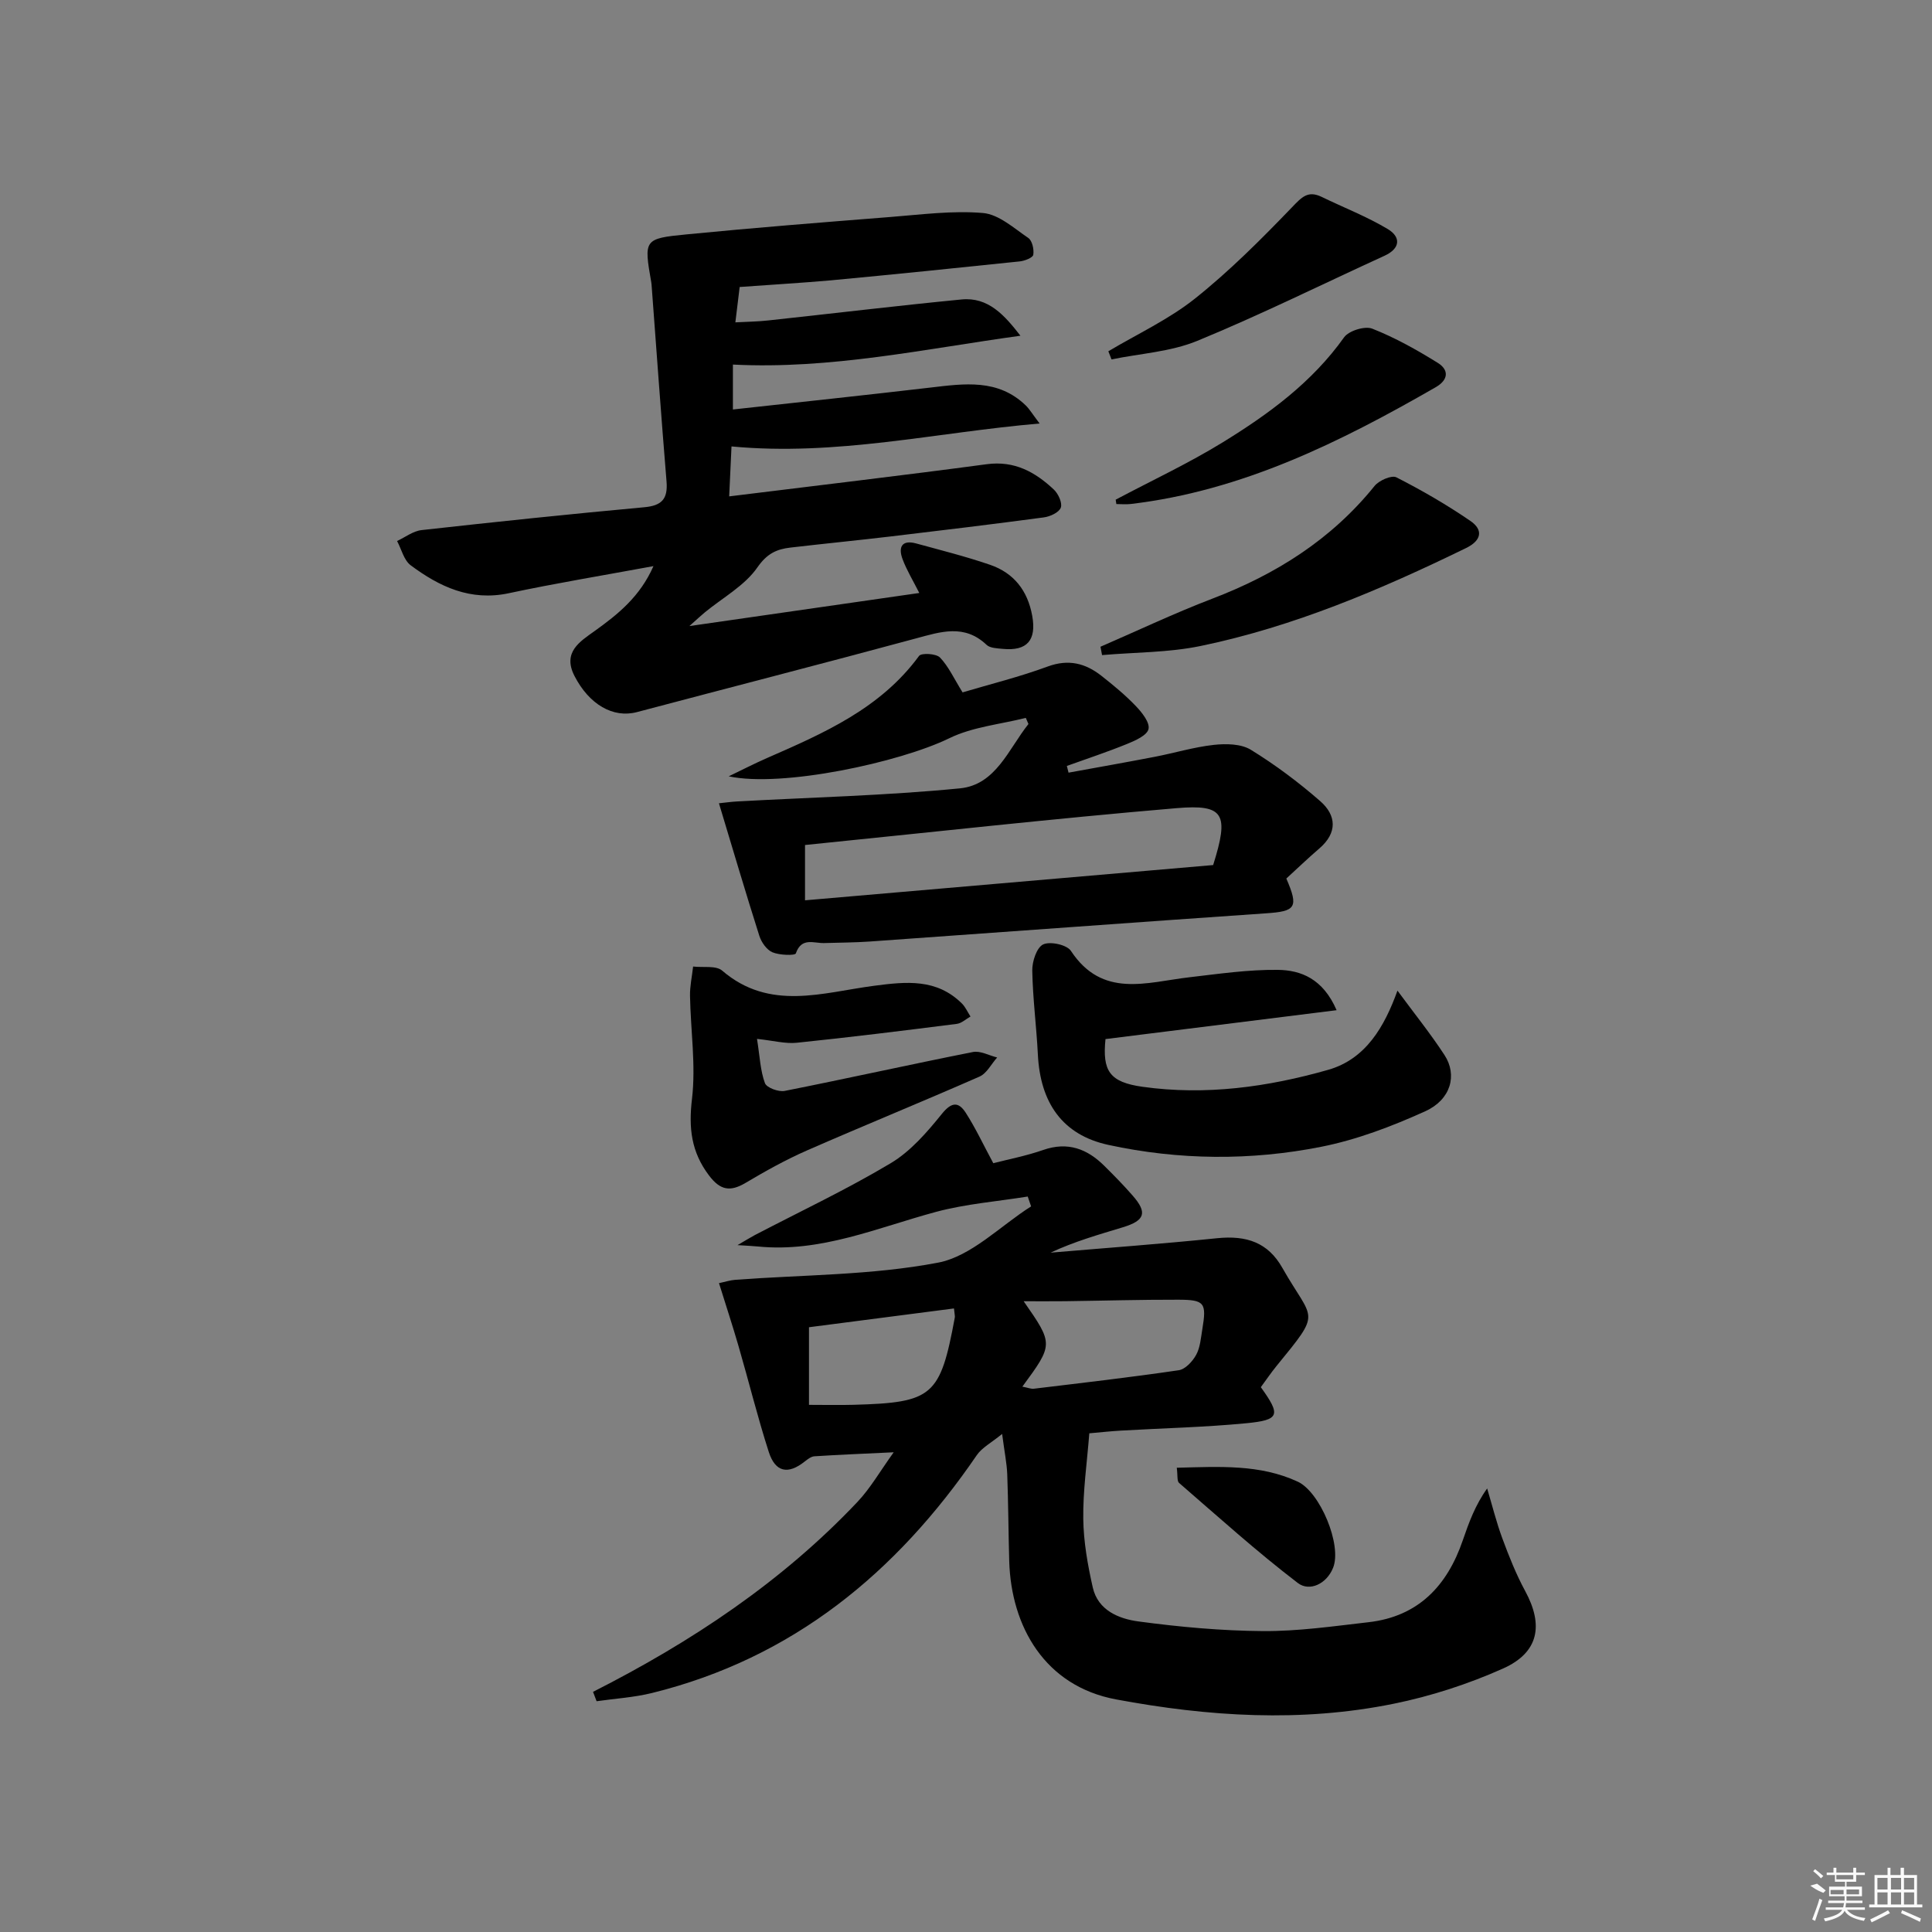 <svg enable-background="new 0 0 400 400" viewBox="0 0 400 400" xmlns="http://www.w3.org/2000/svg"><rect x="0" y="0" width="400" height="400" fill="#808080" stroke="none"/><path d="m122.78 350.28c20.32-10.31 39.08-22.75 54.76-39.34 2.69-2.85 4.68-6.36 7.49-10.26-6.01.29-11.21.49-16.41.83-.7.04-1.43.63-2.04 1.1-3.41 2.71-6.05 2.23-7.41-1.99-2.33-7.24-4.15-14.64-6.27-21.94-1.23-4.24-2.61-8.43-4.04-13.02 1.25-.26 2.31-.61 3.38-.69 14.01-1.05 28.25-.93 41.96-3.55 6.92-1.32 12.89-7.61 19.28-11.65-.23-.68-.47-1.36-.7-2.04-6.34 1.02-12.83 1.52-19 3.18-12.15 3.27-23.86 8.47-36.89 7.16-.96-.1-1.93-.13-4.2-.28 1.88-1.09 2.72-1.62 3.59-2.08 9.41-4.91 19.04-9.45 28.13-14.88 4.12-2.46 7.52-6.41 10.6-10.22 2.04-2.53 3.47-2.5 4.94-.22 2.03 3.16 3.63 6.6 5.7 10.44 3.08-.8 6.81-1.51 10.36-2.75 5.07-1.76 9.09-.22 12.64 3.31 2.01 1.99 4 4.02 5.86 6.15 3.08 3.52 2.56 5.16-2.05 6.56-5.01 1.52-10.05 2.95-14.95 5.25 11.49-.98 23-1.81 34.47-2.99 6.14-.63 10.55.91 13.5 6.11 6.4 11.29 8.34 8.67-1.21 20.37-1.15 1.41-2.17 2.93-3.23 4.36 4.18 5.8 3.93 6.8-3.05 7.47-8.6.83-17.26 1.02-25.89 1.52-2.14.12-4.26.36-6.57.56-.48 6.14-1.33 11.94-1.25 17.72.06 4.75.92 9.56 1.97 14.21 1.08 4.74 5.42 6.48 9.44 7.02 8.54 1.15 17.2 1.94 25.81 2 7.28.05 14.58-1.01 21.85-1.84 10.29-1.18 16.27-7.52 19.5-16.94 1.26-3.66 2.57-7.3 5.05-10.75 1.03 3.44 1.89 6.94 3.13 10.3 1.38 3.73 2.86 7.47 4.75 10.95 3.83 7.06 2.82 12.72-4.59 16.03-7.21 3.22-14.91 5.72-22.64 7.29-19.16 3.9-38.38 2.67-57.5-.9-14.75-2.76-21.7-15.11-22.1-28.6-.17-5.99-.19-11.99-.41-17.99-.09-2.3-.57-4.58-1.06-8.37-2.23 1.83-4.17 2.82-5.25 4.4-16.64 24.34-38.11 42.04-67.25 49.24-3.73.92-7.64 1.15-11.46 1.7-.25-.64-.49-1.29-.74-1.94zm88.89-63.19c1.16.22 1.79.5 2.37.43 10.01-1.21 20.04-2.36 30.01-3.83 1.36-.2 2.86-1.83 3.6-3.18.84-1.53.97-3.47 1.27-5.26.92-5.52.51-6.15-4.99-6.16-7.79-.02-15.59.21-23.38.31-2.65.03-5.3.01-8.61.01 6.18 8.89 6.18 8.89-.27 17.68zm-14.16-16.19c-10.33 1.34-20.34 2.64-30.02 3.89v16.07c3.28 0 6.25.07 9.22-.01 16.43-.45 17.95-1.77 20.97-18.06.06-.31-.05-.65-.17-1.89z"/><path d="m153.14 59.42c-.29 2.36-.55 4.47-.89 7.32 2.36-.13 4.57-.15 6.75-.39 13.36-1.44 26.7-3.05 40.08-4.35 5.52-.54 8.88 3.24 12.19 7.51-19.79 2.72-39.28 7-59.53 5.97v9.3c13.9-1.53 27.41-2.96 40.91-4.54 7.01-.82 13.98-1.86 19.73 3.71.76.74 1.31 1.69 2.86 3.73-21.69 1.87-41.98 6.8-63.79 4.75-.12 2.5-.28 6.16-.48 10.34 18.16-2.25 35.76-4.31 53.32-6.66 5.76-.77 10.03 1.62 13.89 5.24.93.87 1.8 2.78 1.45 3.75-.36.99-2.21 1.85-3.51 2.02-10.54 1.41-21.1 2.69-31.66 3.94-6.93.82-13.88 1.5-20.81 2.31-2.85.33-4.84 1.23-6.83 4.09-2.63 3.8-7.19 6.28-10.9 9.33-.71.58-1.38 1.22-3.19 2.83 16.78-2.41 32.09-4.62 47.6-6.85-1.33-2.63-2.62-4.74-3.47-7.02-.92-2.47-.15-4.05 2.84-3.23 5.11 1.4 10.26 2.69 15.27 4.41 4.93 1.69 7.8 5.34 8.74 10.57.91 5.02-1.03 7.34-6.12 6.84-1.14-.11-2.61-.15-3.33-.83-4.59-4.36-9.48-2.72-14.63-1.33-19.22 5.2-38.51 10.15-57.75 15.25-4.93 1.31-9.9-1.56-12.94-7.48-2.52-4.91 1.11-7.11 4.14-9.28 4.87-3.49 9.42-7.13 12.21-13.46-10.45 1.93-20.25 3.54-29.95 5.61-7.93 1.69-14.35-1.34-20.32-5.79-1.4-1.05-1.9-3.32-2.81-5.02 1.69-.78 3.32-2.07 5.08-2.26 15.35-1.71 30.71-3.32 46.09-4.73 3.65-.33 4.91-1.72 4.62-5.32-1.12-13.57-2.08-27.16-3.1-40.74-.01-.17-.03-.33-.06-.5-1.54-8.85-1.57-9.07 7.27-9.93 14.05-1.38 28.12-2.49 42.19-3.6 6.4-.5 12.88-1.37 19.21-.83 3.27.28 6.41 3.14 9.39 5.17.81.55 1.21 2.37 1.03 3.48-.1.61-1.78 1.26-2.8 1.37-13.06 1.37-26.12 2.7-39.19 3.93-6.15.54-12.29.89-18.8 1.37z"/><path d="m150.87 160.73c2.65-1.27 5.27-2.62 7.96-3.8 11.76-5.14 23.49-10.26 31.45-21.13.49-.66 3.54-.49 4.33.33 1.78 1.85 2.89 4.34 4.68 7.22 5.67-1.69 11.76-3.19 17.61-5.35 4.31-1.59 7.82-.69 11.14 1.92 2.48 1.95 4.94 3.98 7.12 6.26 1.27 1.32 2.92 3.4 2.63 4.75-.28 1.31-2.73 2.4-4.43 3.09-4.1 1.67-8.31 3.06-12.48 4.56.12.46.23.93.35 1.39 5.97-1.09 11.94-2.14 17.9-3.29 4.07-.79 8.08-2.01 12.18-2.46 2.52-.28 5.64-.23 7.66 1.01 5.06 3.11 9.88 6.72 14.36 10.63 3.38 2.95 3.6 6.57-.18 9.81-2.4 2.06-4.67 4.25-6.83 6.22 2.61 6.02 1.92 6.79-4.17 7.2-27.35 1.88-54.7 3.91-82.05 5.84-3.15.22-6.32.22-9.48.32-2.14.06-4.67-1.26-5.85 2.14-.17.48-3.38.39-4.85-.23-1.19-.51-2.29-2.08-2.71-3.41-2.85-8.97-5.51-18-8.36-27.44 1.33-.14 2.55-.31 3.78-.38 15.38-.85 30.81-1.21 46.12-2.71 7.45-.73 10.08-8.2 14.18-13.32-.18-.42-.36-.85-.55-1.27-5.31 1.34-11.02 1.86-15.83 4.21-10.27 5.01-34.62 10.26-45.68 7.89zm15.8 25.67c28.62-2.47 56.7-4.9 84.5-7.3 3.32-10.58 2.33-12.62-7.58-11.78-25.6 2.17-51.14 5.03-76.92 7.63z"/><path d="m289.33 205.1c3.42 4.65 6.81 8.85 9.74 13.34 2.7 4.14 1.33 9.23-4 11.64-6.89 3.12-14.15 5.89-21.53 7.35-14.61 2.9-29.48 2.77-44.06-.39-9.56-2.07-14.1-8.77-14.6-18.7-.29-5.81-1.06-11.61-1.16-17.42-.03-1.87.92-4.76 2.26-5.39 1.46-.68 4.9.07 5.74 1.34 6.52 9.89 15.68 6.49 24.48 5.47 6.1-.71 12.23-1.61 18.33-1.54 4.82.05 9.38 1.84 12.2 8.35-16.4 2.05-32.05 4-47.85 5.98-.67 6.59.82 8.92 7.68 9.88 13.05 1.83 25.91.05 38.41-3.51 7.8-2.22 11.66-8.92 14.36-16.4z"/><path d="m156.73 215.09c.59 3.71.69 6.59 1.64 9.16.35.95 2.83 1.87 4.1 1.61 13.01-2.58 25.95-5.47 38.96-8.05 1.54-.31 3.34.72 5.02 1.13-1.21 1.35-2.15 3.3-3.66 3.96-11.85 5.21-23.85 10.09-35.7 15.28-4.39 1.92-8.61 4.28-12.74 6.73-3.17 1.87-5.22 1.54-7.54-1.52-3.7-4.88-4.26-9.83-3.54-15.88.82-6.99-.28-14.19-.41-21.31-.04-2.02.42-4.06.64-6.09 2.04.25 4.73-.26 6.02.85 9.84 8.46 20.87 4.51 31.49 3.13 6.66-.87 12.89-1.51 18.13 3.66.75.74 1.2 1.8 1.79 2.71-.94.52-1.83 1.39-2.82 1.52-11.03 1.4-22.07 2.77-33.13 3.91-2.37.25-4.84-.44-8.25-.8z"/><path d="m227.84 133.9c7.71-3.34 15.31-6.95 23.15-9.95 13.16-5.03 24.66-12.25 33.6-23.34.92-1.14 3.53-2.29 4.52-1.78 5.28 2.69 10.44 5.68 15.33 9.03 2.71 1.86 2.29 4.05-.91 5.61-17.65 8.6-35.68 16.28-54.98 20.28-6.64 1.37-13.58 1.29-20.38 1.88-.11-.58-.22-1.16-.33-1.73z"/><path d="m230.99 103.45c7.41-3.93 15.05-7.5 22.18-11.88 9.49-5.84 18.47-12.4 25.1-21.72.98-1.38 4.32-2.41 5.85-1.8 4.72 1.86 9.23 4.39 13.56 7.08 2.29 1.42 2.27 3.48-.42 5.03-19.79 11.39-40.08 21.46-63.18 24.19-.97.11-1.96.01-2.95.01-.04-.3-.09-.61-.14-.91z"/><path d="m229.47 72.73c6.03-3.6 12.53-6.6 17.97-10.94 7.17-5.72 13.71-12.28 20.08-18.9 2-2.08 3.27-3.5 6.11-2.13 4.57 2.22 9.36 4.07 13.7 6.67 2.69 1.61 2.67 3.99-.68 5.52-12.92 5.91-25.66 12.23-38.79 17.63-5.5 2.26-11.8 2.61-17.73 3.83-.22-.56-.44-1.12-.66-1.68z"/><path d="m243.64 303.88c8.91-.22 17.2-.75 25.04 2.88 4.64 2.15 9.21 13.15 7.32 17.84-1.35 3.36-4.89 4.98-7.29 3.15-8.51-6.5-16.49-13.71-24.6-20.73-.45-.39-.26-1.53-.47-3.14z"/><g fill="#fafafa"><path d="m374.8 390.4 1.4-.4c.7.5 1.3 1 1.8 1.4l-.5.5c-1.5-.6-2.1-1.1-2.7-1.5zm1 7.3-.6-.3c.5-1.4 1.1-2.8 1.5-4.3.2.1.4.2.6.3-.5 1.3-1 2.8-1.5 4.3zm-.4-10.3.4-.4c.4.3 1 .8 1.7 1.4l-.5.5c-.4-.5-1-1-1.6-1.5zm2.5.3h1.7v-1h.6v1h3.5v-1h.6v1h1.8v.5h-1.8v1.4h-2v1h3.2v2h-3.2v.9h3.3v.5h-3.4c0 .3-.1.6-.1.9h4v.5h-3.7c.7.9 1.9 1.5 3.8 1.7-.1.2-.2.4-.3.6-2.1-.4-3.5-1.1-4-2.1-.4 1-1.8 1.7-4 2.2-.1-.2-.2-.4-.3-.6 2.1-.4 3.4-1 3.8-1.8h-3.4v-.5h3.6c.1-.3.1-.6.2-.9h-3.3v-.5h3.4c0-.3 0-.6 0-.9h-3.2v-2h3.3v-1h-2.1v-1.4h-1.7v-.5zm1.1 3.5v1h2.7c0-.3 0-.4 0-.4 0-.1 0-.2 0-.2 0-.1 0-.2 0-.3h-2.7zm1.2-3v.9h3.5v-.9zm4.7 3h-2.6v.6.4h2.6z"/><path d="m393.6 386.7h.6v1.5h2.7v6.1h1.1v.6h-11v-.6h1.1v-6.1h2.7v-1.5h.6v1.5h2.1v-1.5zm-2.7 8.8.4.6c-1.2.6-2.5 1.3-3.8 1.9-.1-.2-.2-.4-.3-.6 1.2-.6 2.5-1.2 3.7-1.9zm-2.2-6.7v2.4h2.1v-2.4zm0 3v2.5h2.1v-2.5zm2.8-3v2.4h2.1v-2.4zm0 3v2.5h2.1v-2.5zm6 6.1c-1.4-.7-2.7-1.3-3.9-1.8l.2-.6c1.5.6 2.7 1.2 3.9 1.7zm-1.2-9.1h-2.1v2.4h2.1zm-2.1 3v2.5h2.1v-2.5z"/></g></svg>